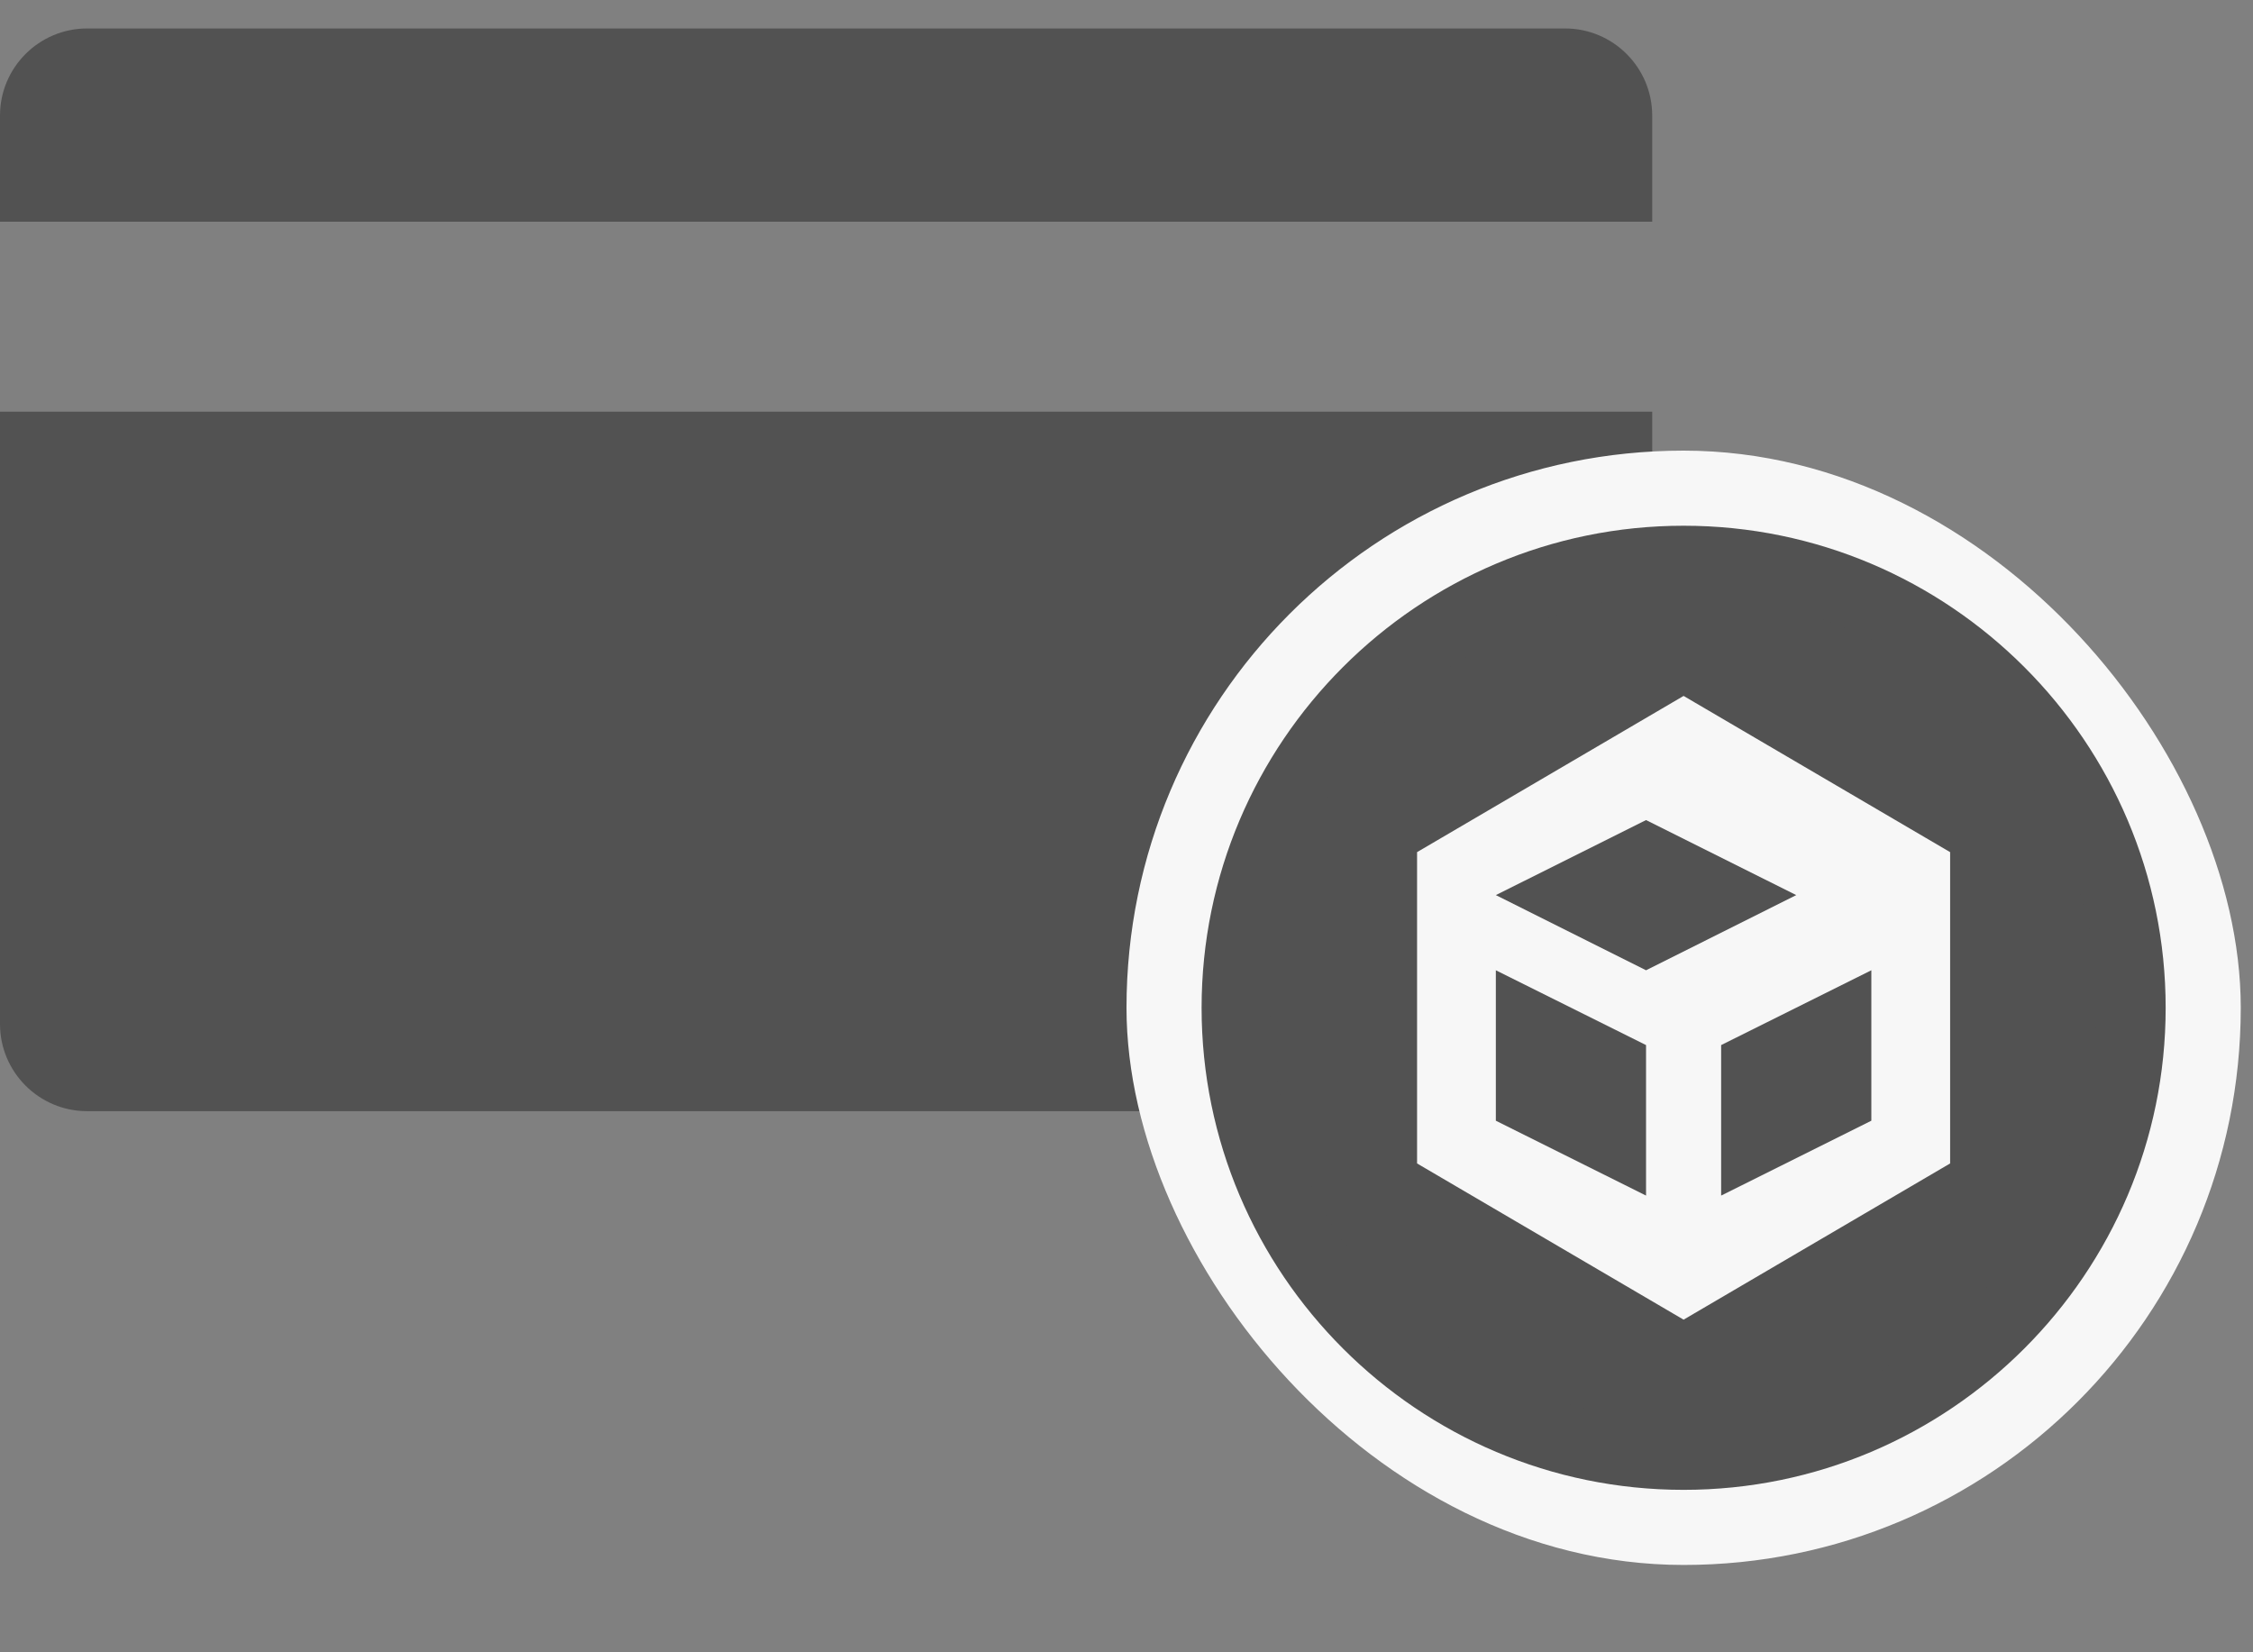 <svg xmlns="http://www.w3.org/2000/svg" width="30" height="22" viewBox="0 0 30 22" fill="none">
  <rect x="0" y="0" width="30" height="22" fill="#808080" stroke="none"/>
  <g transform="translate(0,0)">
    <path d="M0 5.482V13.635C0 14.274 0.52 14.795 1.16 14.795H20.84C21.48 14.795 22 14.274 22 13.635V5.482H0Z" fill="#525252"/>
    <path d="M20.84 0.379H1.16C0.52 0.379 0 0.899 0 1.539V2.952H22V1.539C22 0.899 21.48 0.379 20.84 0.379Z" fill="#525252"/>
  </g>

  <g transform="translate(15,6)">
  <rect x="0.5" y="0.5" width="13.837" height="13.837" rx="6.919" fill="#F7F7F7"/>
    <rect x="0.5" y="0.5" width="13.837" height="13.837" rx="6.919" stroke="#F7F7F7"/>
    <path d="M6.918 6.919L8.918 5.918L6.918 4.919L4.918 5.918L6.918 6.919Z" fill="#525252"/>
    <path d="M6.918 7.915L4.918 6.919V8.922L6.918 9.919V7.915Z" fill="#525252"/>
    <path d="M7.918 7.915V9.919L9.918 8.922V6.919L7.918 7.915Z" fill="#525252"/>
    <path d="M7.419 1C3.879 1 1 3.879 1 7.419C1 10.958 3.879 13.837 7.419 13.837C10.958 13.837 13.837 10.958 13.837 7.419C13.837 3.879 10.958 1 7.419 1ZM7.419 12.755C4.476 12.755 2.082 10.361 2.082 7.419C2.082 4.476 4.476 2.082 7.419 2.082C10.361 2.082 12.755 4.476 12.755 7.419C12.755 10.361 10.361 12.755 7.419 12.755Z" fill="#525252"/>
    <path d="M7.418 1.919C4.385 1.919 1.918 4.386 1.918 7.418C1.918 10.451 4.385 12.918 7.418 12.918C10.451 12.918 12.918 10.451 12.918 7.418C12.918 4.386 10.451 1.919 7.418 1.919ZM10.967 9.491L7.418 11.571L3.869 9.491V5.346L7.418 3.266L10.967 5.346V9.491Z" fill="#525252"/>
  </g>
</svg>
